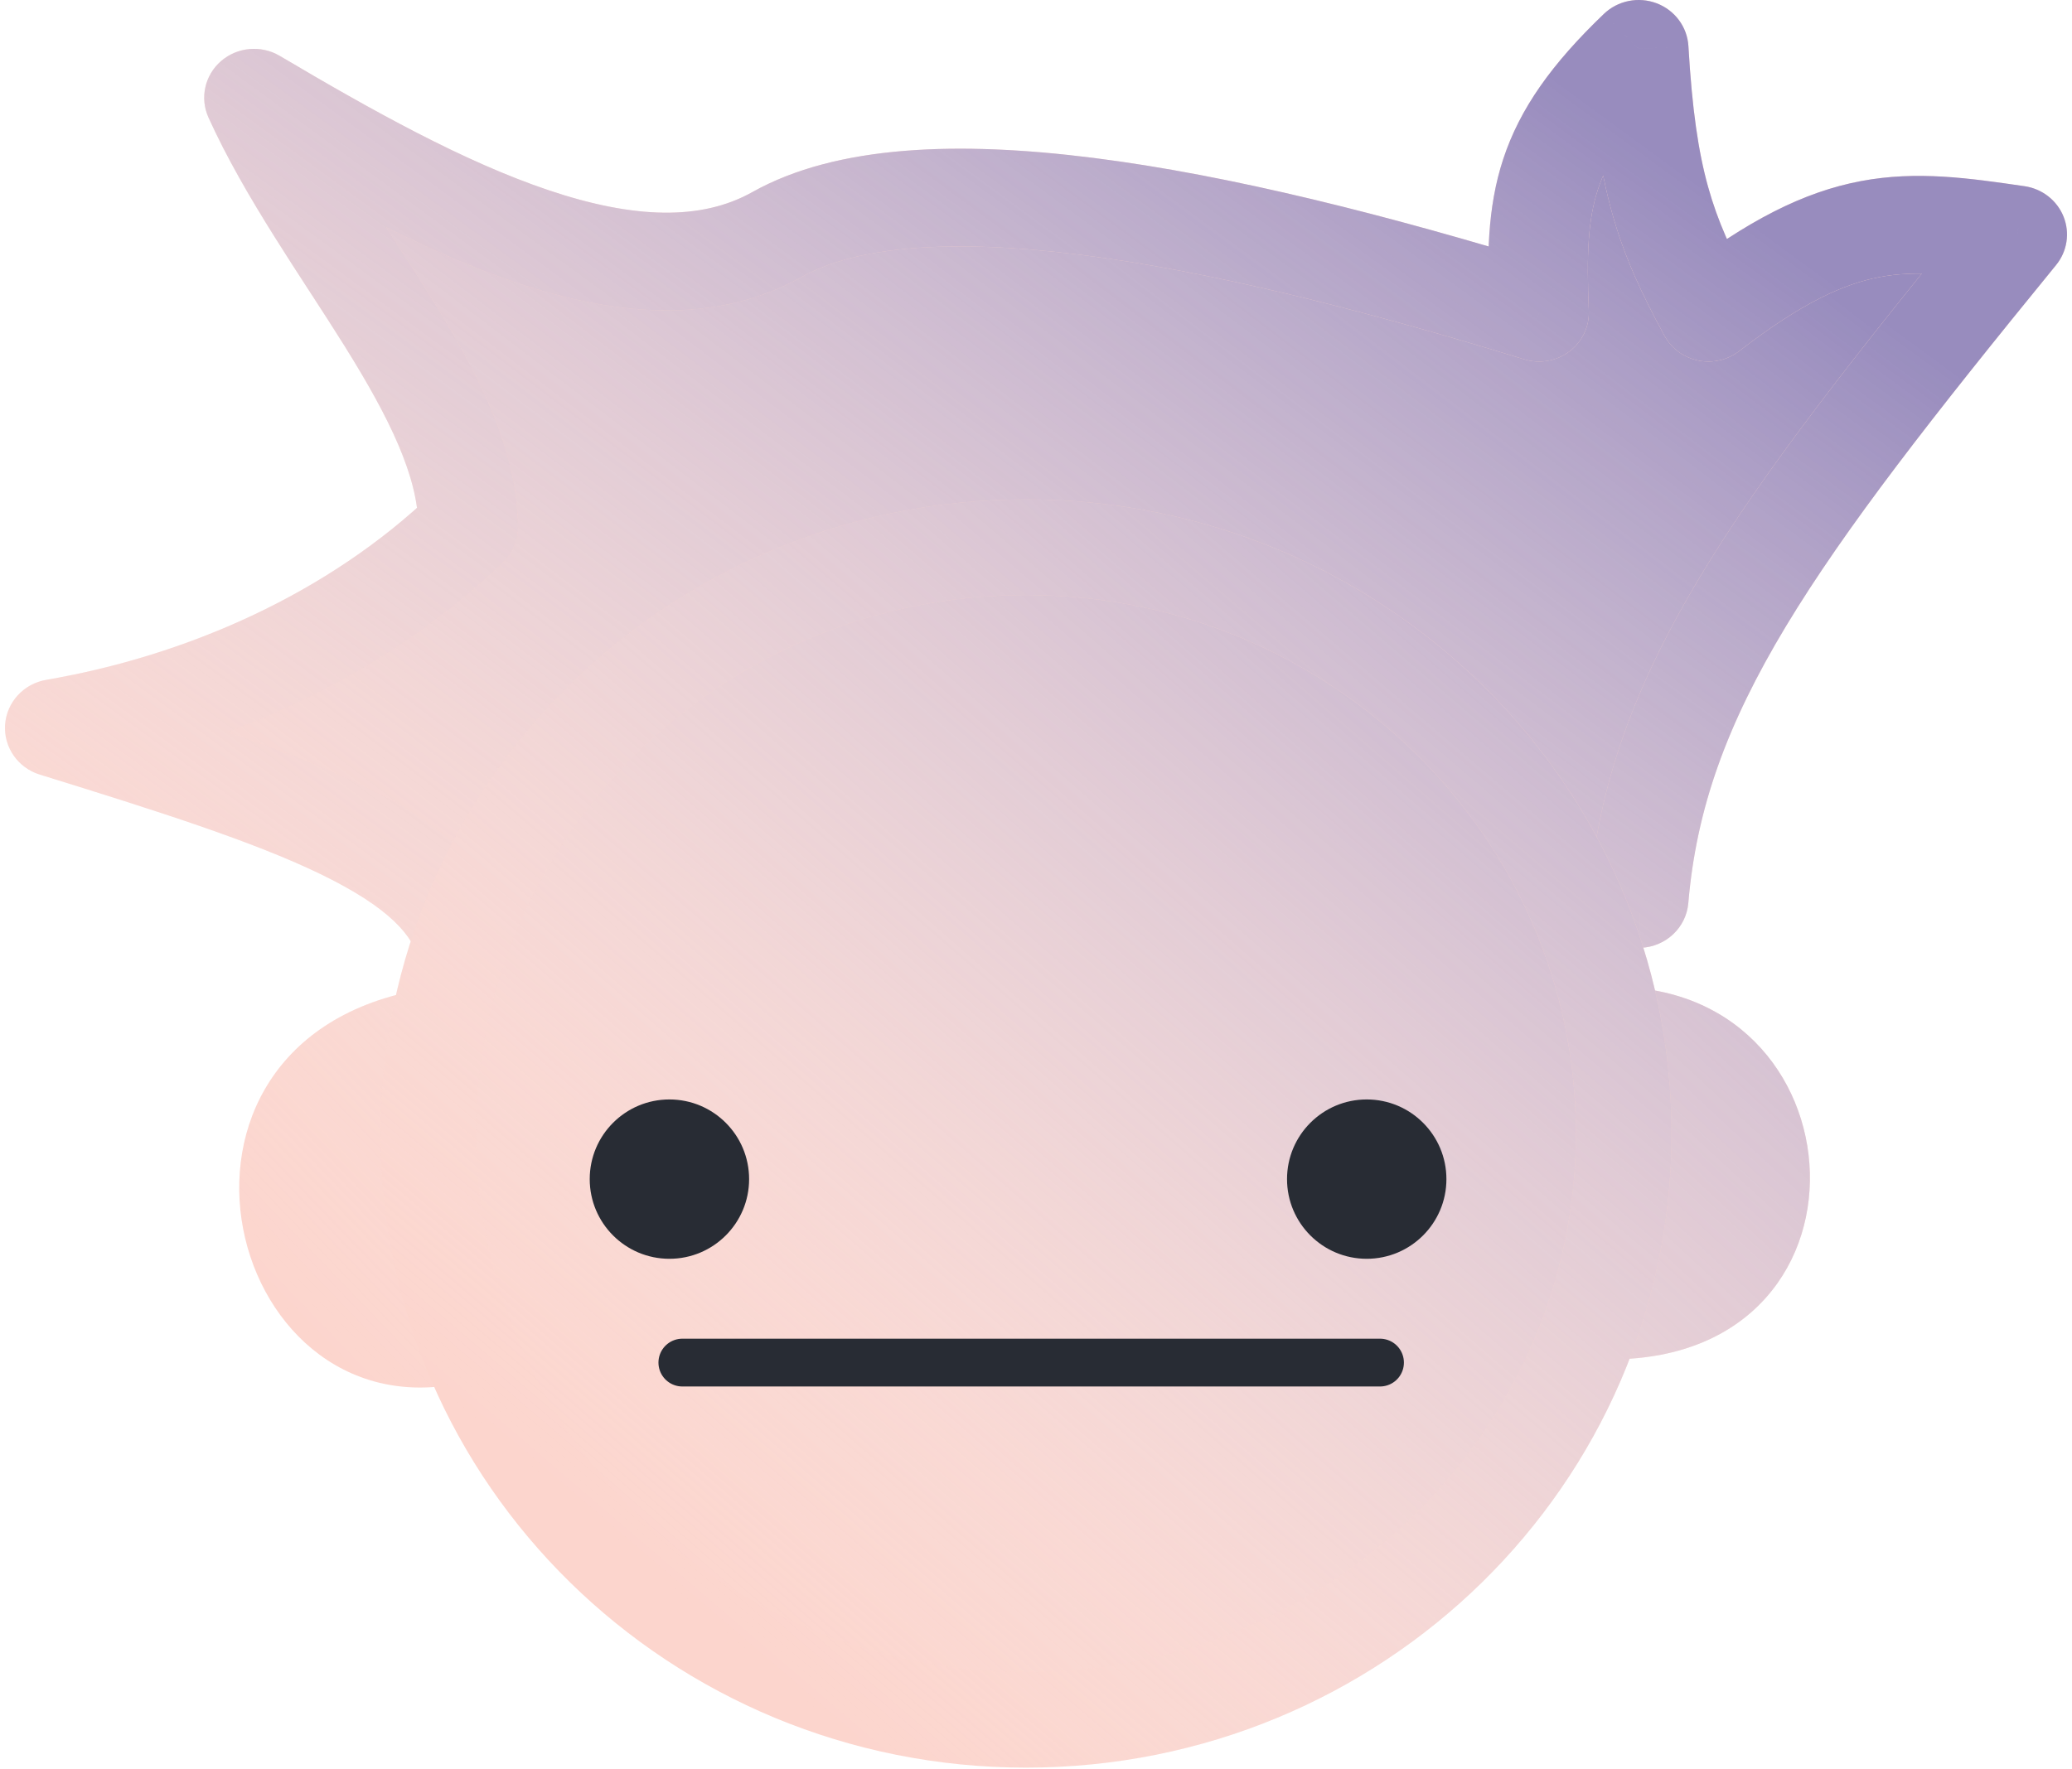 <svg width="130" height="111" viewBox="0 0 130 111" fill="none" xmlns="http://www.w3.org/2000/svg">
<g id="ex-face" clip-path="url(#clip0)">
<g id="red">
<g id="Vector">
<path d="M27.5 61.939C7.813 64.392 13.75 90.149 29.063 86.776L27.5 61.939Z" fill="#FCD5CD"/>
<path d="M27.5 61.939C7.813 64.392 13.75 90.149 29.063 86.776L27.5 61.939Z" fill="url(#paint0_linear)"/>
</g>
<g id="Vector_2">
<path d="M101.25 61.939C117.5 61.939 118.437 86.776 99.375 85.243L101.25 61.939Z" fill="#FCD5CD"/>
<path d="M101.25 61.939C117.5 61.939 118.437 86.776 99.375 85.243L101.25 61.939Z" fill="url(#paint1_linear)"/>
</g>
<g id="Vector_3">
<path d="M3.438 45.688C18.251 50.276 28.109 53.508 29.375 59.793L102.812 56.42C103.906 43.489 111.246 33.481 126.562 14.718C119.492 13.691 115.513 13.199 107.187 19.624C104.442 14.594 103.291 11.237 102.812 3.066C96.705 8.92 96.277 12.638 96.562 19.624C75.942 13.276 57.5 9.812 48.75 14.718C40 19.624 27.551 13.004 15.938 6.133C20.242 15.655 29.375 24.837 29.375 33.116C22.219 39.993 12.705 44.096 3.438 45.688Z" fill="#FCD5CD"/>
<path d="M3.438 45.688C18.251 50.276 28.109 53.508 29.375 59.793L102.812 56.42C103.906 43.489 111.246 33.481 126.562 14.718C119.492 13.691 115.513 13.199 107.187 19.624C104.442 14.594 103.291 11.237 102.812 3.066C96.705 8.92 96.277 12.638 96.562 19.624C75.942 13.276 57.5 9.812 48.75 14.718C40 19.624 27.551 13.004 15.938 6.133C20.242 15.655 29.375 24.837 29.375 33.116C22.219 39.993 12.705 44.096 3.438 45.688Z" fill="url(#paint2_linear)"/>
</g>
<g id="Vector_4">
<path d="M29.375 59.793L26.309 60.387C26.609 61.877 27.975 62.927 29.521 62.856L29.375 59.793ZM3.438 45.688L2.899 42.667C1.48 42.911 0.415 44.075 0.319 45.485C0.224 46.895 1.123 48.187 2.497 48.612L3.438 45.688ZM29.375 33.116L31.562 35.307C32.162 34.73 32.5 33.94 32.5 33.116H29.375ZM15.938 6.133L17.551 3.507C16.383 2.816 14.893 2.948 13.87 3.833C12.847 4.718 12.528 6.153 13.081 7.376L15.938 6.133ZM96.563 19.624L95.627 22.55C96.597 22.849 97.655 22.666 98.463 22.059C99.269 21.452 99.726 20.498 99.685 19.501L96.563 19.624ZM102.813 3.066L105.933 2.891C105.862 1.691 105.084 0.642 103.943 0.207C102.8 -0.227 101.505 0.033 100.629 0.873L102.813 3.066ZM107.188 19.624L104.433 21.072C104.869 21.871 105.643 22.44 106.547 22.625C107.451 22.811 108.393 22.595 109.119 22.034L107.188 19.624ZM126.563 14.718L129.001 16.635C129.701 15.778 129.88 14.62 129.471 13.597C129.062 12.575 128.128 11.846 127.02 11.685L126.563 14.718ZM102.813 56.42L102.959 59.483C104.527 59.411 105.797 58.209 105.927 56.673L102.813 56.42ZM32.441 59.198C31.505 54.55 27.492 51.593 22.87 49.355C18.136 47.062 11.715 45.036 4.378 42.764L2.497 48.612C9.974 50.928 15.888 52.812 20.104 54.854C24.43 56.949 25.98 58.752 26.309 60.387L32.441 59.198ZM3.977 48.708C13.745 47.03 23.874 42.695 31.562 35.307L27.188 30.925C20.565 37.291 11.666 41.161 2.899 42.667L3.977 48.708ZM32.5 33.116C32.5 28.011 29.729 22.965 26.936 18.489C23.96 13.721 20.835 9.403 18.794 4.889L13.081 7.376C15.345 12.384 18.939 17.418 21.605 21.692C24.455 26.258 26.25 29.942 26.25 33.116H32.5ZM14.324 8.759C20.118 12.186 26.394 15.723 32.405 17.743C38.381 19.75 44.764 20.485 50.3 17.381L47.2 12.056C43.986 13.858 39.769 13.735 34.43 11.941C29.126 10.159 23.371 6.95 17.551 3.507L14.324 8.759ZM50.3 17.381C53.727 15.459 59.624 14.958 67.806 15.992C75.822 17.005 85.387 19.397 95.627 22.55L97.498 16.699C87.118 13.503 77.152 10.989 68.604 9.91C60.223 8.851 52.523 9.071 47.2 12.056L50.3 17.381ZM99.685 19.501C99.543 16.019 99.616 13.831 100.264 11.864C100.888 9.97 102.151 7.987 104.996 5.26L100.629 0.873C97.366 4 95.362 6.803 94.316 9.978C93.295 13.079 93.297 16.243 93.44 19.747L99.685 19.501ZM99.693 3.242C99.938 7.432 100.364 10.55 101.134 13.329C101.913 16.131 103.006 18.456 104.433 21.072L109.943 18.177C108.624 15.762 107.769 13.893 107.165 11.717C106.554 9.517 106.165 6.871 105.933 2.891L99.693 3.242ZM109.119 22.034C113.076 18.981 115.695 17.811 117.937 17.387C120.25 16.95 122.487 17.226 126.105 17.752L127.02 11.685C123.568 11.183 120.279 10.699 116.754 11.365C113.158 12.045 109.625 13.842 105.256 17.214L109.119 22.034ZM124.124 12.801C108.941 31.4 100.884 42.14 99.698 56.166L105.927 56.673C106.928 44.839 113.55 35.563 129.001 16.635L124.124 12.801ZM29.521 62.856L102.959 59.483L102.666 53.357L29.229 56.73L29.521 62.856Z" fill="#FCD5CD"/>
<path d="M29.375 59.793L26.309 60.387C26.609 61.877 27.975 62.927 29.521 62.856L29.375 59.793ZM3.438 45.688L2.899 42.667C1.48 42.911 0.415 44.075 0.319 45.485C0.224 46.895 1.123 48.187 2.497 48.612L3.438 45.688ZM29.375 33.116L31.562 35.307C32.162 34.73 32.5 33.94 32.5 33.116H29.375ZM15.938 6.133L17.551 3.507C16.383 2.816 14.893 2.948 13.87 3.833C12.847 4.718 12.528 6.153 13.081 7.376L15.938 6.133ZM96.563 19.624L95.627 22.55C96.597 22.849 97.655 22.666 98.463 22.059C99.269 21.452 99.726 20.498 99.685 19.501L96.563 19.624ZM102.813 3.066L105.933 2.891C105.862 1.691 105.084 0.642 103.943 0.207C102.8 -0.227 101.505 0.033 100.629 0.873L102.813 3.066ZM107.188 19.624L104.433 21.072C104.869 21.871 105.643 22.44 106.547 22.625C107.451 22.811 108.393 22.595 109.119 22.034L107.188 19.624ZM126.563 14.718L129.001 16.635C129.701 15.778 129.88 14.62 129.471 13.597C129.062 12.575 128.128 11.846 127.02 11.685L126.563 14.718ZM102.813 56.42L102.959 59.483C104.527 59.411 105.797 58.209 105.927 56.673L102.813 56.42ZM32.441 59.198C31.505 54.55 27.492 51.593 22.87 49.355C18.136 47.062 11.715 45.036 4.378 42.764L2.497 48.612C9.974 50.928 15.888 52.812 20.104 54.854C24.43 56.949 25.98 58.752 26.309 60.387L32.441 59.198ZM3.977 48.708C13.745 47.03 23.874 42.695 31.562 35.307L27.188 30.925C20.565 37.291 11.666 41.161 2.899 42.667L3.977 48.708ZM32.5 33.116C32.5 28.011 29.729 22.965 26.936 18.489C23.96 13.721 20.835 9.403 18.794 4.889L13.081 7.376C15.345 12.384 18.939 17.418 21.605 21.692C24.455 26.258 26.25 29.942 26.25 33.116H32.5ZM14.324 8.759C20.118 12.186 26.394 15.723 32.405 17.743C38.381 19.75 44.764 20.485 50.3 17.381L47.2 12.056C43.986 13.858 39.769 13.735 34.43 11.941C29.126 10.159 23.371 6.95 17.551 3.507L14.324 8.759ZM50.3 17.381C53.727 15.459 59.624 14.958 67.806 15.992C75.822 17.005 85.387 19.397 95.627 22.55L97.498 16.699C87.118 13.503 77.152 10.989 68.604 9.91C60.223 8.851 52.523 9.071 47.2 12.056L50.3 17.381ZM99.685 19.501C99.543 16.019 99.616 13.831 100.264 11.864C100.888 9.97 102.151 7.987 104.996 5.26L100.629 0.873C97.366 4 95.362 6.803 94.316 9.978C93.295 13.079 93.297 16.243 93.44 19.747L99.685 19.501ZM99.693 3.242C99.938 7.432 100.364 10.55 101.134 13.329C101.913 16.131 103.006 18.456 104.433 21.072L109.943 18.177C108.624 15.762 107.769 13.893 107.165 11.717C106.554 9.517 106.165 6.871 105.933 2.891L99.693 3.242ZM109.119 22.034C113.076 18.981 115.695 17.811 117.937 17.387C120.25 16.95 122.487 17.226 126.105 17.752L127.02 11.685C123.568 11.183 120.279 10.699 116.754 11.365C113.158 12.045 109.625 13.842 105.256 17.214L109.119 22.034ZM124.124 12.801C108.941 31.4 100.884 42.14 99.698 56.166L105.927 56.673C106.928 44.839 113.55 35.563 129.001 16.635L124.124 12.801ZM29.521 62.856L102.959 59.483L102.666 53.357L29.229 56.73L29.521 62.856Z" fill="url(#paint3_linear)"/>
</g>
<g id="Vector_5">
<path d="M64.375 107.934C85.086 107.934 101.875 91.46 101.875 71.138C101.875 50.816 85.086 34.343 64.375 34.343C43.664 34.343 26.875 50.816 26.875 71.138C26.875 91.46 43.664 107.934 64.375 107.934Z" fill="#FCD5CD"/>
<path d="M64.375 107.934C85.086 107.934 101.875 91.46 101.875 71.138C101.875 50.816 85.086 34.343 64.375 34.343C43.664 34.343 26.875 50.816 26.875 71.138C26.875 91.46 43.664 107.934 64.375 107.934Z" fill="url(#paint4_linear)"/>
<path d="M64.375 107.934C85.086 107.934 101.875 91.46 101.875 71.138C101.875 50.816 85.086 34.343 64.375 34.343C43.664 34.343 26.875 50.816 26.875 71.138C26.875 91.46 43.664 107.934 64.375 107.934Z" stroke="#FCD5CD" stroke-width="6" stroke-linejoin="round"/>
<path d="M64.375 107.934C85.086 107.934 101.875 91.46 101.875 71.138C101.875 50.816 85.086 34.343 64.375 34.343C43.664 34.343 26.875 50.816 26.875 71.138C26.875 91.46 43.664 107.934 64.375 107.934Z" stroke="url(#paint5_linear)" stroke-width="6" stroke-linejoin="round"/>
</g>
</g>
<g id="eyes">
<path id="Vector_6" d="M42 79C44.761 79 47 76.761 47 74C47 71.239 44.761 69 42 69C39.239 69 37 71.239 37 74C37 76.761 39.239 79 42 79Z" fill="#282C34"/>
<path id="Vector_7" d="M85.75 79C88.511 79 90.75 76.761 90.75 74C90.75 71.239 88.511 69 85.75 69C82.989 69 80.75 71.239 80.75 74C80.75 76.761 82.989 79 85.75 79Z" fill="#282C34"/>
</g>
<path id="Vector_8" d="M42.812 85.514H86.583" stroke="#282C34" stroke-width="3" stroke-linecap="round" stroke-linejoin="round"/>
</g>
<defs>
<linearGradient id="paint0_linear" x1="111" y1="15.5" x2="29" y2="94.5" gradientUnits="userSpaceOnUse">
<stop stop-color="#988CBE"/>
<stop offset="1" stop-color="white" stop-opacity="0"/>
</linearGradient>
<linearGradient id="paint1_linear" x1="123.5" y1="14.5" x2="40.5" y2="104" gradientUnits="userSpaceOnUse">
<stop stop-color="#988CBE"/>
<stop offset="1" stop-color="white" stop-opacity="0"/>
</linearGradient>
<linearGradient id="paint2_linear" x1="106.5" y1="12" x2="40.5" y2="98.5" gradientUnits="userSpaceOnUse">
<stop stop-color="#988CBE"/>
<stop offset="1" stop-color="white" stop-opacity="0"/>
</linearGradient>
<linearGradient id="paint3_linear" x1="100.5" y1="7" x2="34.5" y2="97" gradientUnits="userSpaceOnUse">
<stop stop-color="#988CBE"/>
<stop offset="1" stop-color="white" stop-opacity="0"/>
</linearGradient>
<linearGradient id="paint4_linear" x1="110.5" y1="17" x2="39" y2="99" gradientUnits="userSpaceOnUse">
<stop stop-color="#988CBE"/>
<stop offset="1" stop-color="white" stop-opacity="0"/>
</linearGradient>
<linearGradient id="paint5_linear" x1="111" y1="15.5" x2="40" y2="98.5" gradientUnits="userSpaceOnUse">
<stop stop-color="#988CBE"/>
<stop offset="1" stop-color="white" stop-opacity="0"/>
</linearGradient>
<clipPath id="clip0">
<rect width="130" height="111" fill="white"/>
</clipPath>
</defs>
</svg>
